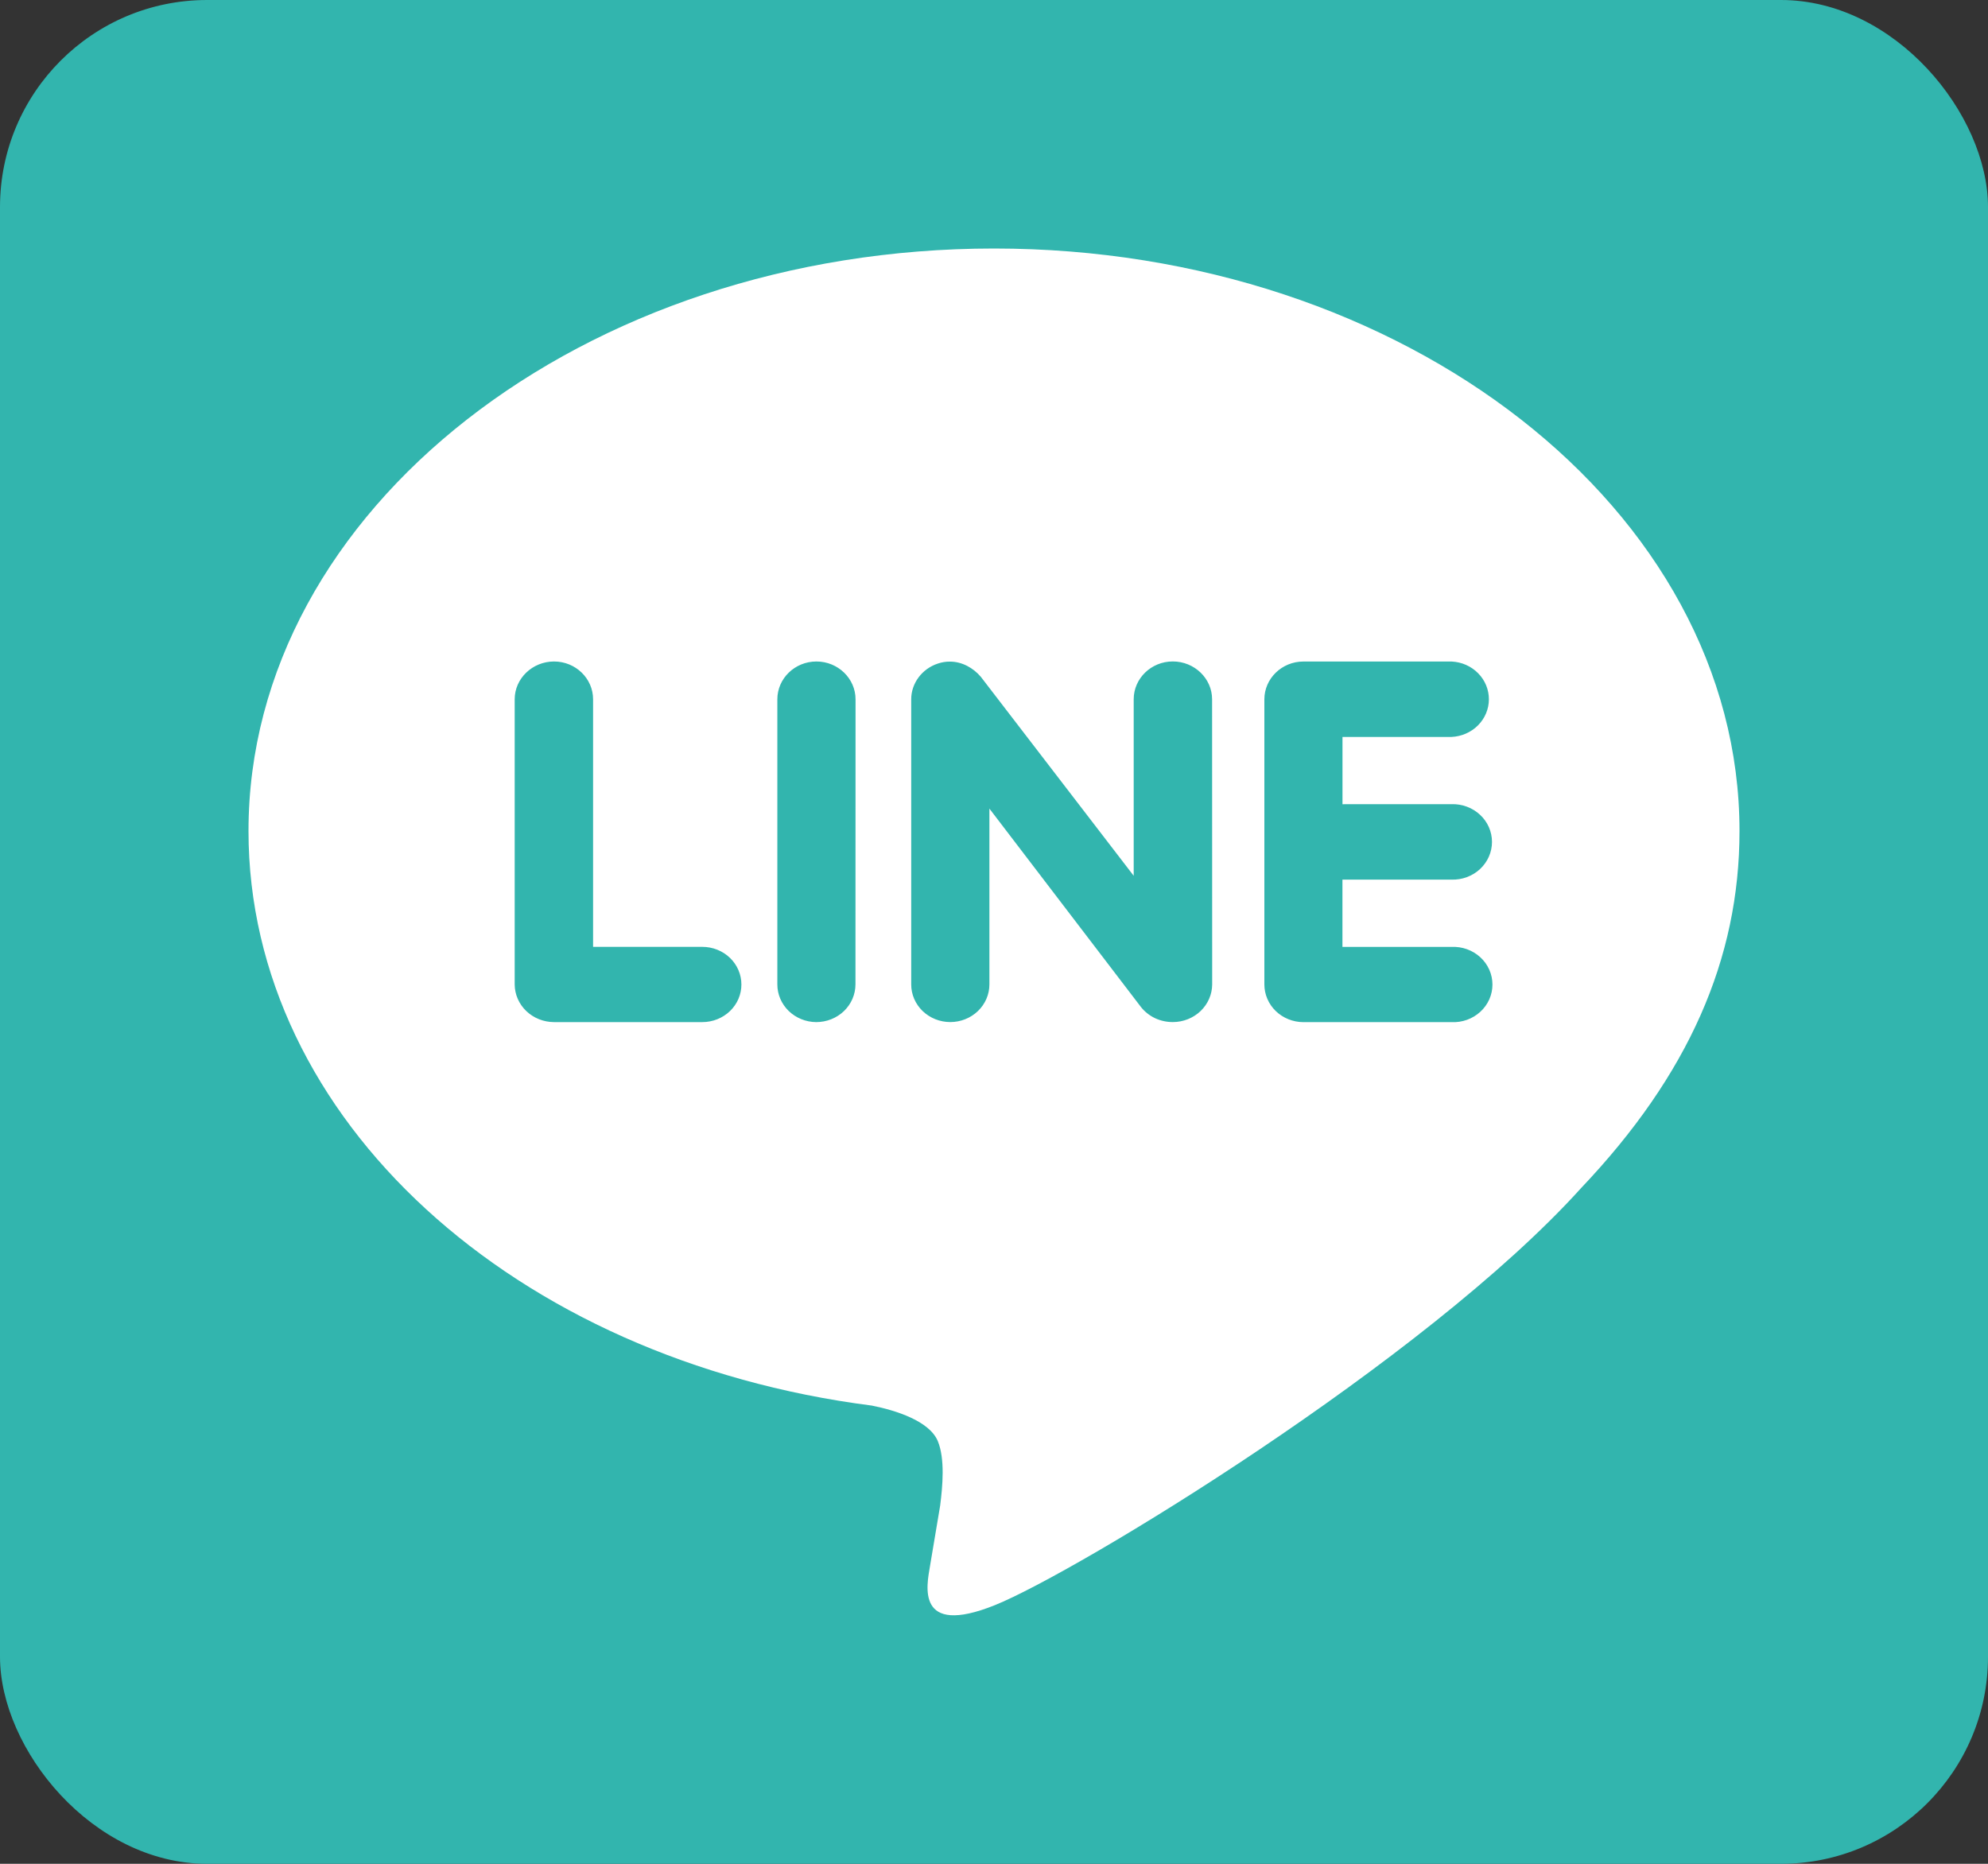 <svg xmlns="http://www.w3.org/2000/svg" width="48" height="45" viewBox="0 0 48 45" fill="none"><rect x="0" y="0" width="48" height="45" fill="#333333" stroke="none"/><rect width="48" height="45" rx="5" fill="#32B5AE"></rect><path d="M35.044 19.416C35.171 19.412 35.298 19.432 35.416 19.476C35.535 19.52 35.644 19.587 35.735 19.672C35.826 19.756 35.899 19.858 35.949 19.971C35.998 20.084 36.024 20.205 36.024 20.327C36.024 20.45 35.998 20.571 35.949 20.683C35.899 20.796 35.826 20.898 35.735 20.983C35.644 21.068 35.535 21.134 35.416 21.178C35.298 21.222 35.171 21.242 35.044 21.238H32.413V22.862H35.044C35.172 22.856 35.3 22.875 35.42 22.918C35.54 22.961 35.649 23.027 35.742 23.112C35.835 23.197 35.908 23.299 35.959 23.413C36.009 23.526 36.035 23.648 36.035 23.771C36.035 23.894 36.009 24.016 35.959 24.129C35.908 24.242 35.835 24.344 35.742 24.429C35.649 24.514 35.54 24.58 35.42 24.623C35.3 24.666 35.172 24.685 35.044 24.679H31.47C31.22 24.678 30.981 24.582 30.804 24.412C30.628 24.242 30.529 24.011 30.528 23.771V16.885C30.528 16.383 30.95 15.972 31.47 15.972H35.051C35.294 15.984 35.523 16.085 35.69 16.256C35.857 16.425 35.95 16.651 35.949 16.885C35.949 17.119 35.854 17.344 35.686 17.513C35.518 17.682 35.288 17.782 35.045 17.793H32.414V19.417L35.044 19.416ZM29.268 23.77C29.266 24.011 29.165 24.241 28.988 24.411C28.81 24.581 28.569 24.677 28.319 24.677C28.171 24.678 28.024 24.646 27.89 24.584C27.757 24.521 27.641 24.43 27.55 24.316L23.889 19.523V23.769C23.889 24.009 23.789 24.241 23.612 24.411C23.435 24.581 23.195 24.677 22.945 24.677C22.694 24.677 22.454 24.581 22.277 24.411C22.1 24.241 22.001 24.009 22.001 23.769V16.883C22.001 16.494 22.265 16.145 22.645 16.021C22.739 15.989 22.838 15.973 22.938 15.974C23.23 15.974 23.5 16.127 23.682 16.341L27.373 21.145V16.883C27.373 16.381 27.795 15.97 28.317 15.97C28.839 15.97 29.266 16.381 29.266 16.883L29.268 23.77ZM20.655 23.77C20.654 24.011 20.554 24.242 20.376 24.413C20.198 24.583 19.957 24.678 19.706 24.678C19.457 24.676 19.219 24.579 19.043 24.409C18.868 24.239 18.769 24.009 18.769 23.77V16.884C18.769 16.382 19.191 15.971 19.713 15.971C20.233 15.971 20.657 16.382 20.657 16.884L20.655 23.77ZM16.957 24.678H13.377C13.126 24.677 12.886 24.582 12.708 24.412C12.53 24.242 12.429 24.011 12.427 23.77V16.884C12.427 16.382 12.855 15.971 13.377 15.971C13.899 15.971 14.32 16.382 14.32 16.884V22.861H16.957C17.208 22.861 17.448 22.957 17.625 23.127C17.802 23.298 17.901 23.529 17.901 23.77C17.901 24.011 17.802 24.242 17.625 24.412C17.448 24.582 17.208 24.678 16.957 24.678ZM42 20.064C42 12.31 33.919 6 24 6C14.081 6 6 12.31 6 20.064C6 27.011 12.405 32.831 21.052 33.937C21.639 34.054 22.435 34.309 22.641 34.789C22.822 35.222 22.758 35.893 22.7 36.351L22.453 37.822C22.382 38.257 22.09 39.532 24.024 38.754C25.963 37.975 34.401 32.867 38.179 28.681C40.764 25.958 42 23.16 42 20.064Z" fill="white"></path></svg>